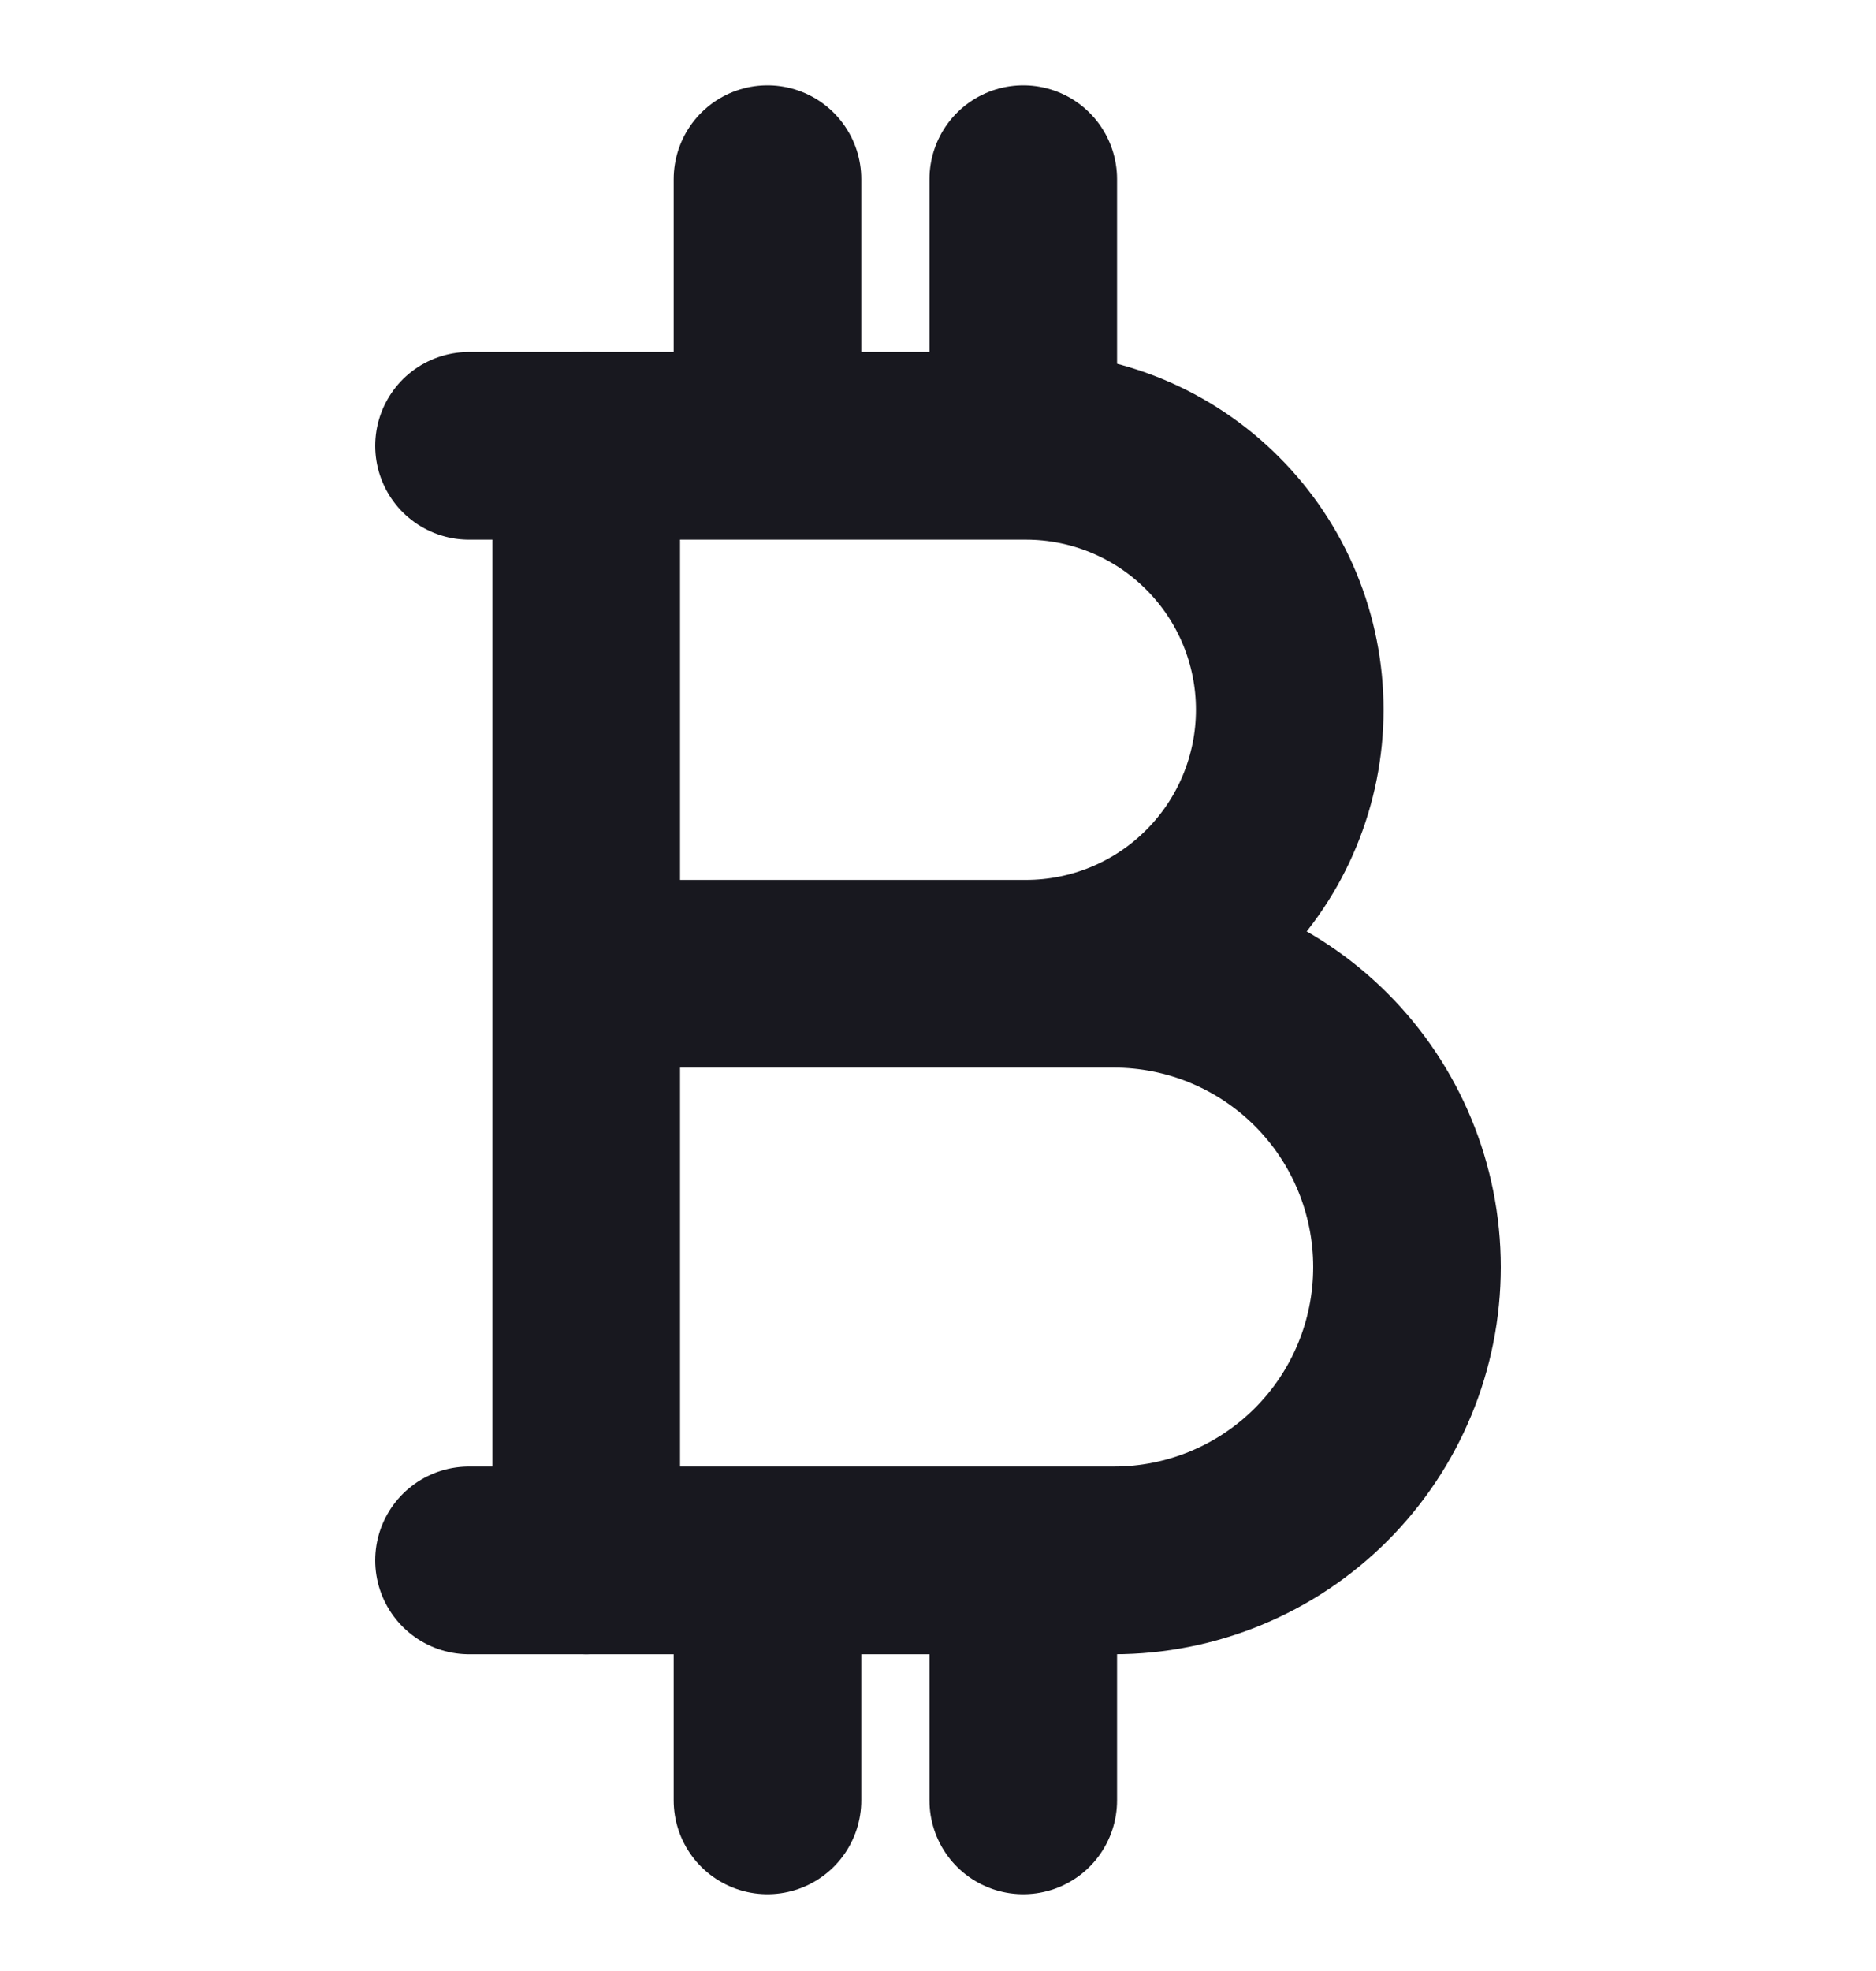 <svg width="20" height="21" viewBox="0 0 20 21" fill="none" xmlns="http://www.w3.org/2000/svg">
<path d="M6.25 10.375H11.875C12.704 10.375 13.499 10.704 14.085 11.29C14.671 11.876 15 12.671 15 13.5C15 14.329 14.671 15.124 14.085 15.71C13.499 16.296 12.704 16.625 11.875 16.625L6.25 16.625V4.75L10.938 4.75C11.683 4.75 12.399 5.046 12.926 5.574C13.454 6.101 13.75 6.816 13.75 7.562C13.75 8.308 13.454 9.024 12.926 9.551C12.399 10.079 11.683 10.375 10.938 10.375" stroke="#18181F" stroke-width="2" stroke-linecap="round" stroke-linejoin="round"/>
<path d="M5 4.75H6.25" stroke="#18181F" stroke-width="2" stroke-linecap="round" stroke-linejoin="round"/>
<path d="M5 16.625H6.25" stroke="#18181F" stroke-width="2" stroke-linecap="round" stroke-linejoin="round"/>
<path d="M8.182 4.636V1.909" stroke="#18181F" stroke-width="2" stroke-linecap="round" stroke-linejoin="round"/>
<path d="M10.909 4.636V1.909" stroke="#18181F" stroke-width="2" stroke-linecap="round" stroke-linejoin="round"/>
<path d="M8.182 19.182V17.364" stroke="#18181F" stroke-width="2" stroke-linecap="round" stroke-linejoin="round"/>
<path d="M10.909 19.182V17.364" stroke="#18181F" stroke-width="2" stroke-linecap="round" stroke-linejoin="round"/>
</svg>
